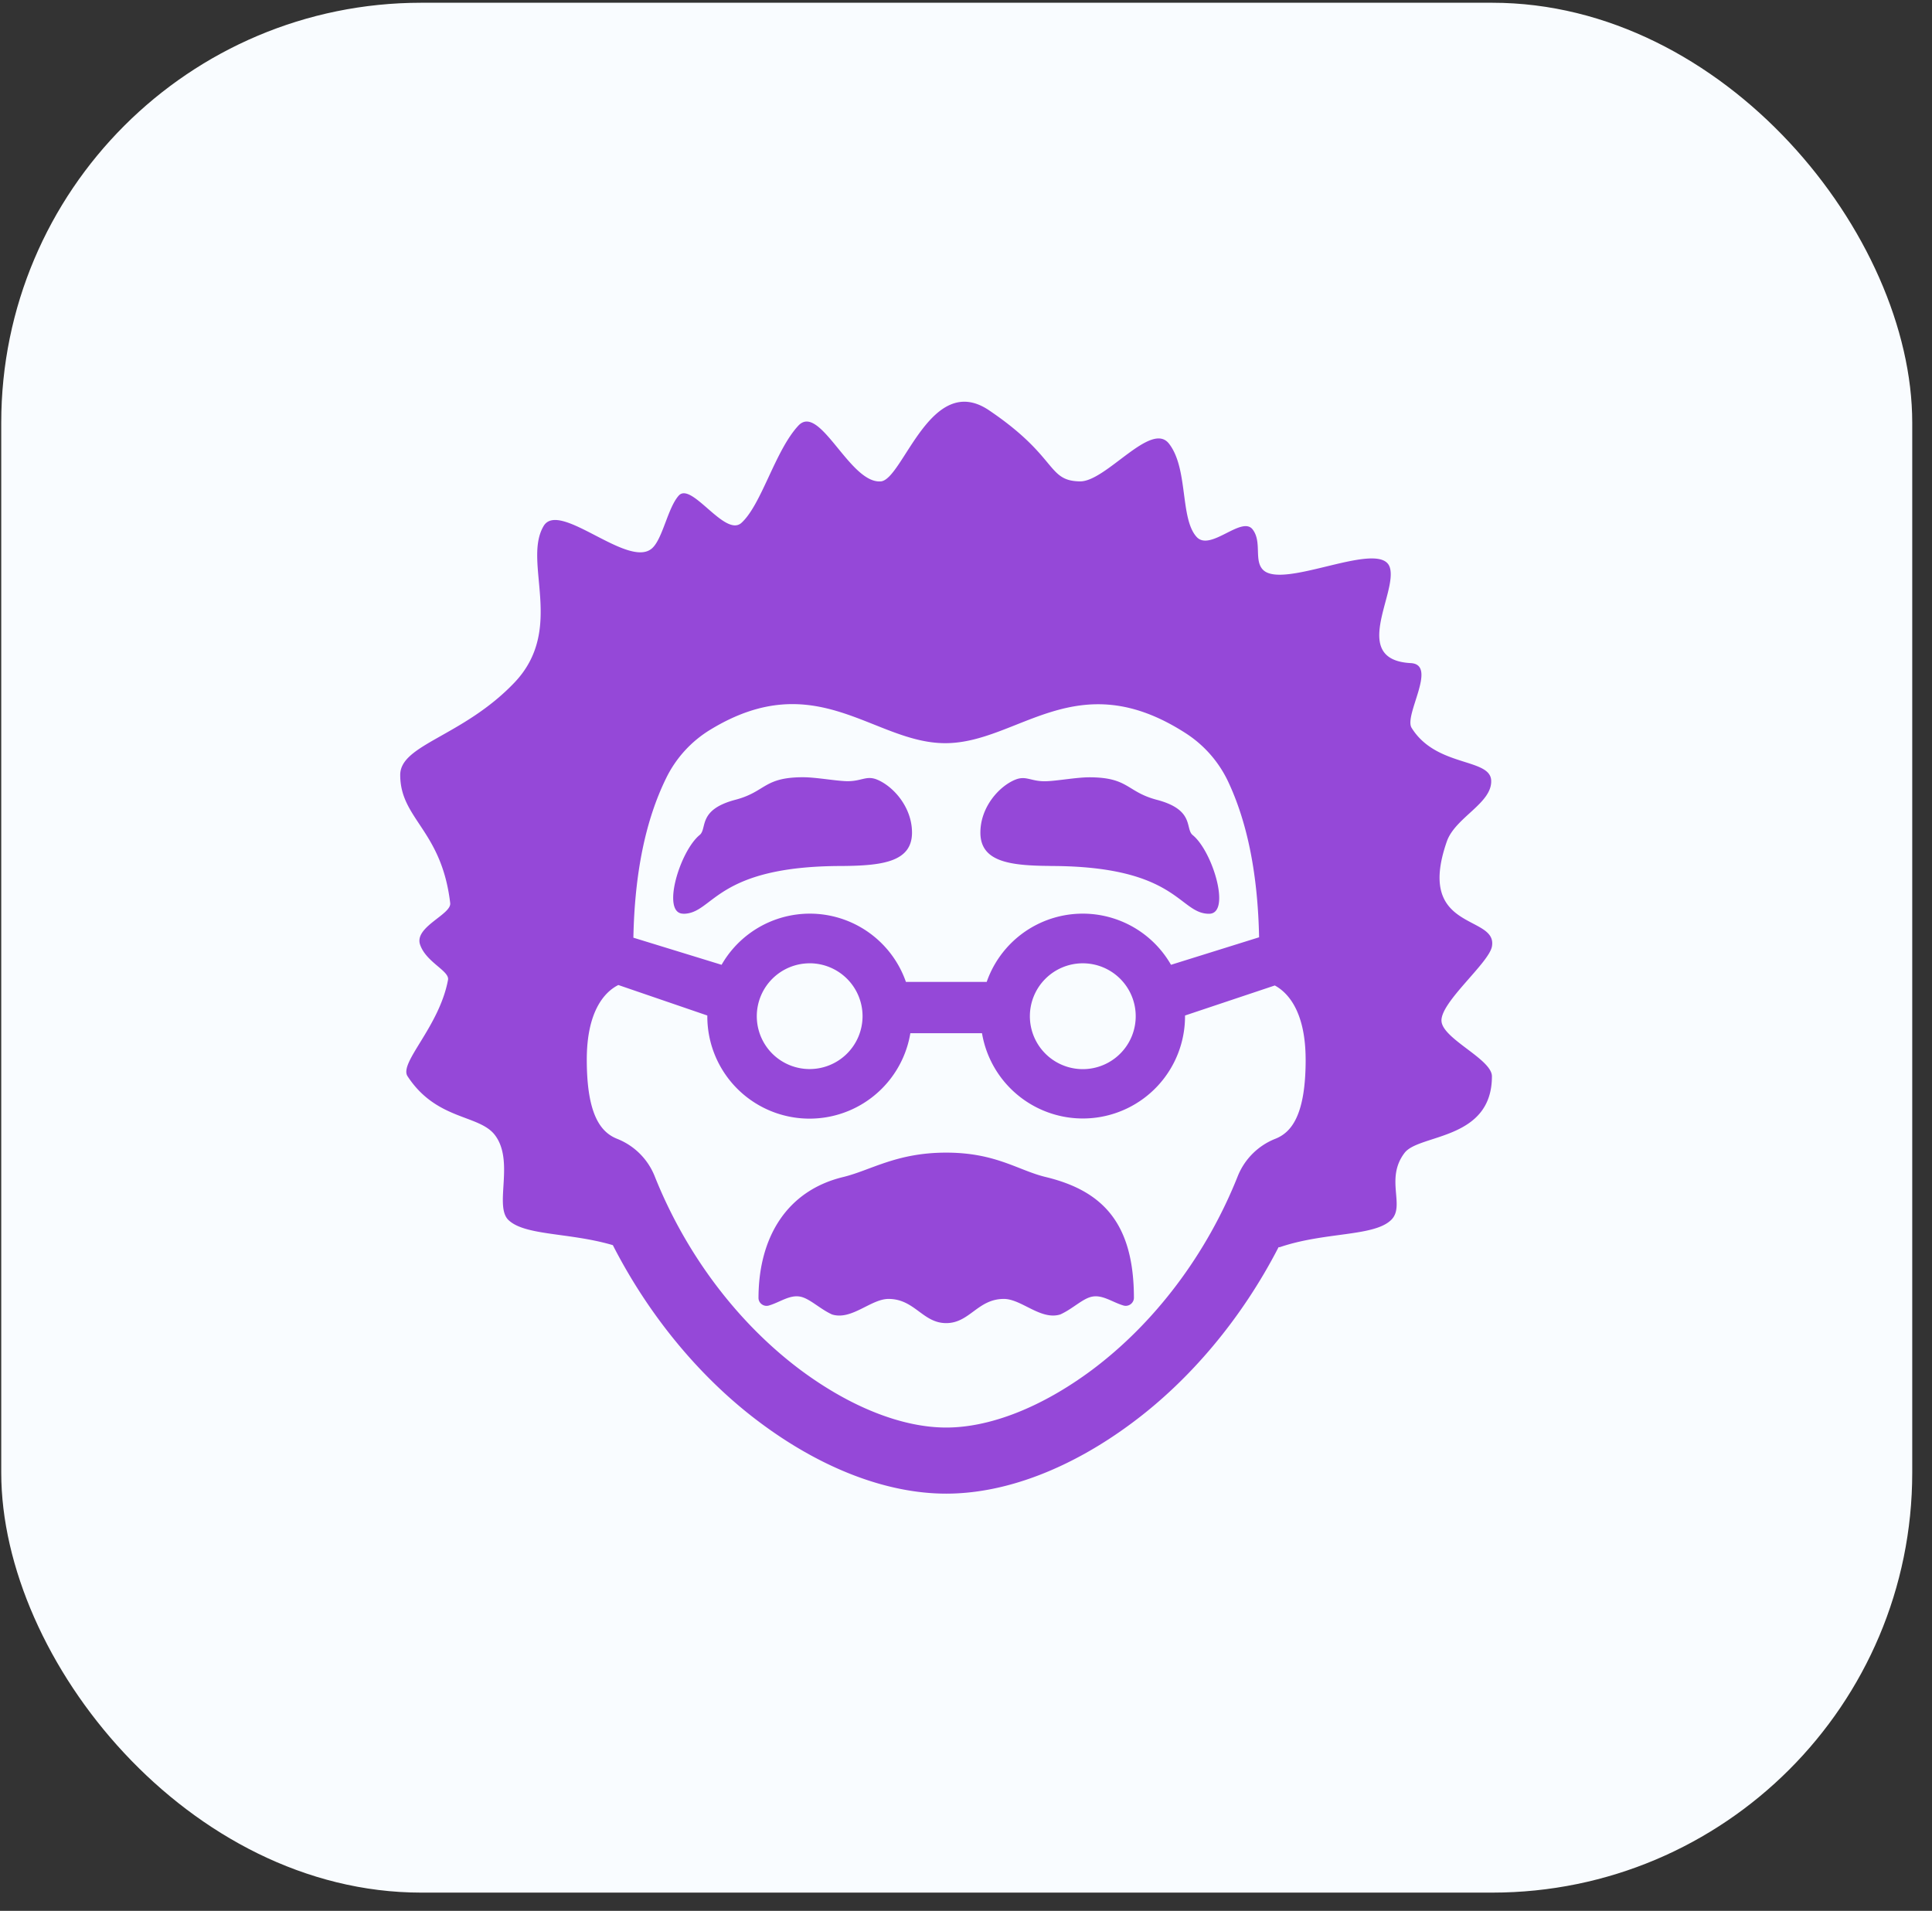 <svg width="92" height="91" viewBox="0 0 92 91" fill="none" xmlns="http://www.w3.org/2000/svg">
    <rect x="0" y="0" width="92" height="91" fill="#333333" stroke="none"/>
    <rect x=".059" y=".131" width="91" height="90" rx="20" fill="#F9FCFF"/>
    <path d="M53.996 61.824a.39.39 0 0 1-.495.348c-.521-.152-.982-.514-1.48-.425-.453.077-.93.58-1.53.85-.93.292-1.848-.739-2.688-.739-1.246 0-1.628 1.152-2.746 1.152-1.119 0-1.501-1.152-2.746-1.152-.84 0-1.758 1.031-2.69.74-.592-.27-1.077-.774-1.528-.851-.5-.089-.96.273-1.479.425a.383.383 0 0 1-.33-.053.373.373 0 0 1-.165-.295c0-2.876 1.33-5.115 4.027-5.77 1.323-.32 2.536-1.163 4.91-1.163 2.376 0 3.426.848 4.747 1.163 2.694.654 4.193 2.184 4.193 5.77zm17.048-16.747c-.15.793-2.449 2.649-2.402 3.544.046.854 2.402 1.815 2.402 2.635 0 3.061-3.467 2.738-4.159 3.646-.949 1.244.055 2.535-.647 3.202-.83.793-3.148.558-5.291 1.288h-.062c-1.768 3.431-4.23 6.329-6.975 8.369-2.847 2.123-5.964 3.37-8.85 3.37-2.885 0-6.002-1.246-8.849-3.37-2.773-2.063-5.256-4.998-7.028-8.464-2.05-.606-4.18-.44-4.97-1.196-.697-.668.303-2.8-.647-4.048-.756-.989-2.777-.688-4.159-2.8-.417-.642 1.512-2.35 1.927-4.59.08-.428-1.047-.835-1.331-1.68-.285-.843 1.5-1.433 1.435-1.975-.411-3.487-2.38-3.996-2.38-6.104 0-1.452 2.984-1.83 5.43-4.388 2.448-2.559.383-5.735 1.396-7.461.742-1.264 4.032 2.052 5.162 1.06.51-.448.747-1.92 1.272-2.51.608-.689 2.208 2.005 2.99 1.294.961-.879 1.6-3.434 2.707-4.627 1.022-1.098 2.45 2.774 3.93 2.653 1.056-.09 2.377-5.262 5.156-3.383 3.297 2.228 2.736 3.354 4.32 3.383 1.247.022 3.389-2.897 4.245-1.797.93 1.19.513 3.565 1.318 4.444.655.711 2.16-1.046 2.673-.349.441.59.05 1.457.478 1.904.946.994 5.61-1.478 6.046-.108.387 1.207-1.92 4.405 1 4.56 1.291.07-.337 2.479.038 3.082 1.168 1.886 3.746 1.429 3.79 2.51.046 1.083-1.712 1.756-2.112 2.9-1.513 4.336 2.434 3.454 2.147 5.006zm-40.883-.422 4.2 1.291a4.843 4.843 0 0 1 7.188-1.406 4.844 4.844 0 0 1 1.59 2.22h3.847a4.843 4.843 0 0 1 8.776-.814l4.195-1.31c-.06-2.925-.532-5.395-1.46-7.384a5.56 5.56 0 0 0-2.021-2.325c-5.221-3.376-7.983.465-11.463.465-3.417 0-6.14-3.713-11.18-.647a5.54 5.54 0 0 0-2.112 2.313c-.995 2.028-1.5 4.563-1.56 7.597zm21.397 1.22a2.52 2.52 0 0 0-1.78 4.3 2.52 2.52 0 1 0 1.78-4.3zm-13.001 0a2.52 2.52 0 0 0-1.784 4.299 2.52 2.52 0 0 0 4.301-1.783 2.521 2.521 0 0 0-2.517-2.517zm23.616 4.592c0-2.209-.786-3.168-1.468-3.536l-4.275 1.43v.03a4.866 4.866 0 0 1-7.852 3.85 4.867 4.867 0 0 1-1.816-3.037H43.35a4.867 4.867 0 0 1-9.668-.813v-.03l-4.237-1.452c-.698.348-1.503 1.307-1.503 3.554 0 2.656.684 3.468 1.445 3.77a3.182 3.182 0 0 1 1.784 1.77c1.48 3.72 3.953 7.001 6.962 9.248 2.372 1.761 4.832 2.732 6.925 2.732s4.554-.97 6.926-2.732c3.01-2.247 5.482-5.528 6.96-9.247a3.187 3.187 0 0 1 1.786-1.772c.76-.3 1.444-1.113 1.444-3.769v.004zm-29.635-6.951c1.451 0 1.483-2.275 7.557-2.275 1.911-.016 3.334-.19 3.334-1.59 0-1.216-.896-2.215-1.678-2.53-.514-.203-.742.105-1.466.08-.525-.019-1.451-.187-2.042-.187-1.886 0-1.77.688-3.212 1.07-1.829.478-1.34 1.373-1.714 1.681-.953.778-1.84 3.747-.779 3.747v.004zm17.48-2.275c6.075 0 6.108 2.275 7.557 2.275 1.063 0 .175-2.97-.78-3.747-.374-.308.116-1.203-1.715-1.682-1.44-.382-1.326-1.07-3.212-1.07-.59 0-1.511.169-2.04.187-.725.026-.952-.282-1.467-.079-.782.31-1.676 1.31-1.676 2.526 0 1.4 1.422 1.574 3.334 1.587v.003z" fill="#9548D8"/>
</svg>
